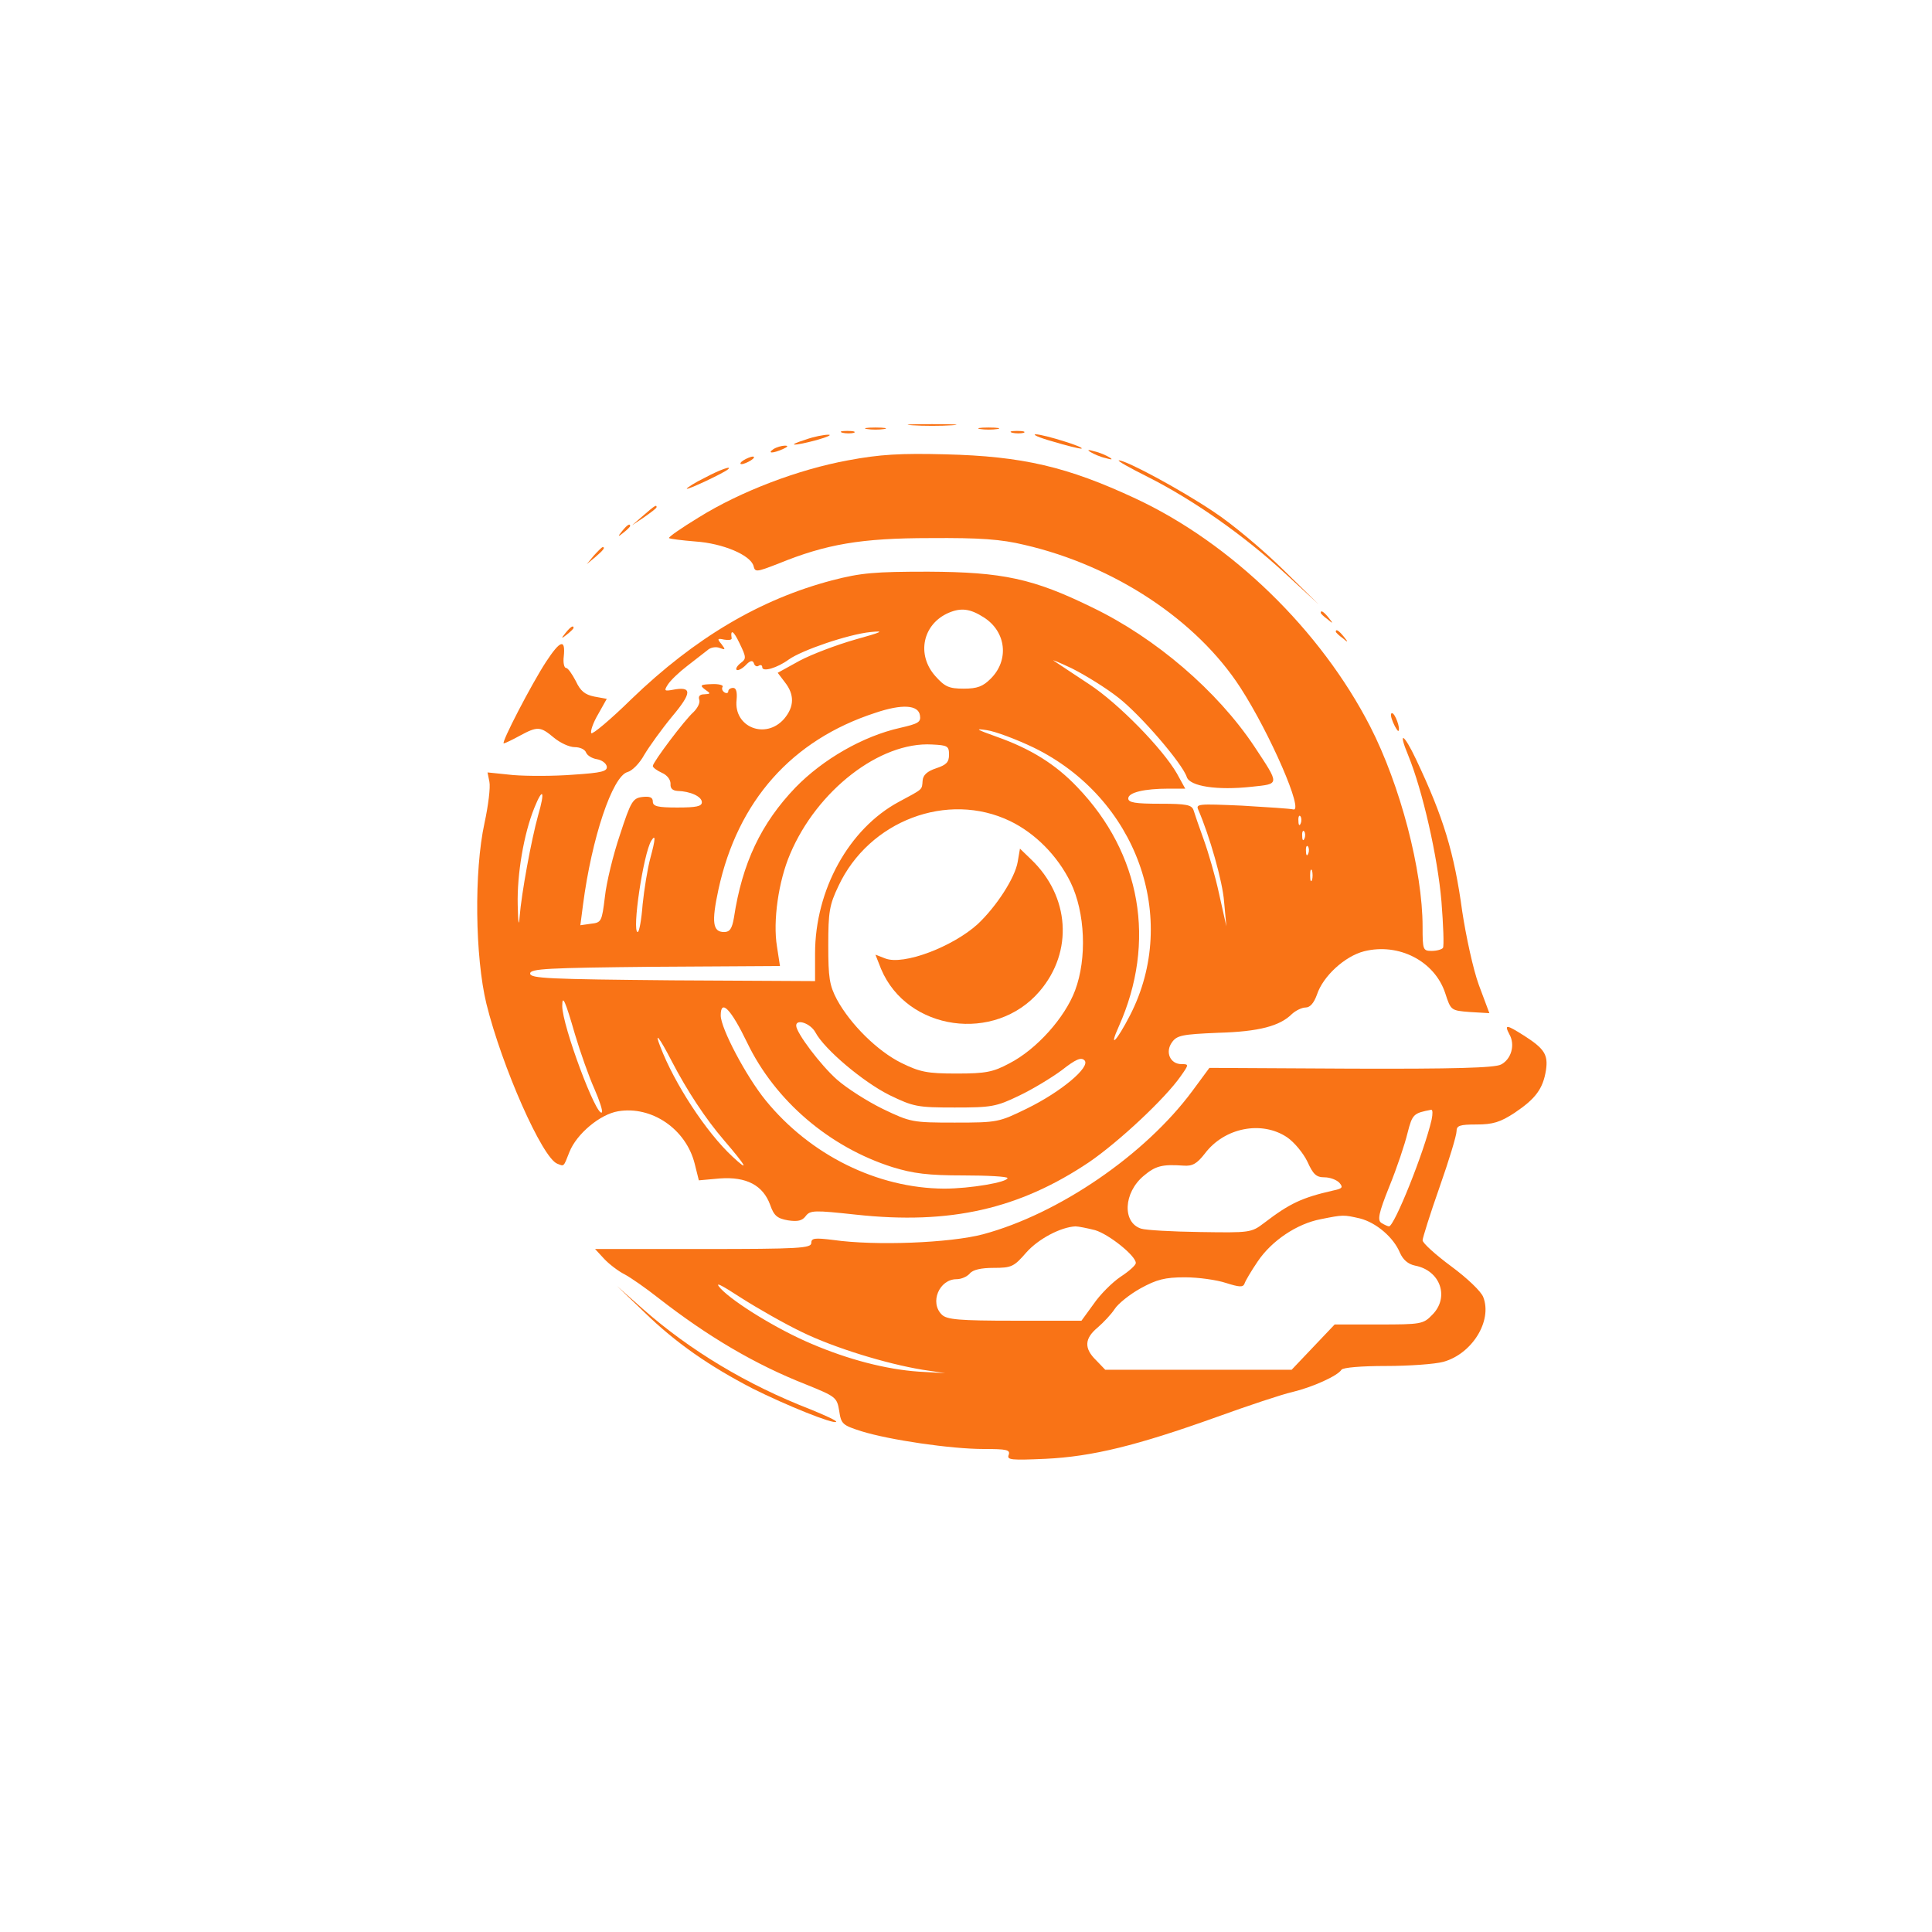 <svg xmlns="http://www.w3.org/2000/svg"
 width="100" height="100" viewBox="0 0 512 512"
 preserveAspectRatio="xMidYMid meet">
<g transform="translate(0,512) scale(0.1,-0.1)"
fill="#F97316" stroke="none">
<path d="M2418 3993 c28 -2 76 -2 105 0 28 2 5 3 -53 3 -58 0 -81 -1 -52 -3z"/>
<path d="M2298 3983 c12 -2 32 -2 45 0 12 2 2 4 -23 4 -25 0 -35 -2 -22 -4z"/>
<path d="M2598 3983 c12 -2 32 -2 45 0 12 2 2 4 -23 4 -25 0 -35 -2 -22 -4z"/>
<path d="M2233 3973 c9 -2 23 -2 30 0 6 3 -1 5 -18 5 -16 0 -22 -2 -12 -5z"/>
<path d="M2683 3973 c9 -2 23 -2 30 0 6 3 -1 5 -18 5 -16 0 -22 -2 -12 -5z"/>
<path d="M2135 3955 c-54 -17 -33 -18 30 -1 28 8 41 14 30 14 -11 0 -38 -5
-60 -13z"/>
<path d="M2790 3950 c36 -11 70 -19 75 -19 17 2 -99 38 -120 38 -11 0 9 -9 45
-19z"/>
<path d="M2050 3930 c-18 -12 -2 -12 25 0 13 6 15 9 5 9 -8 0 -22 -4 -30 -9z"/>
<path d="M2890 3922 c8 -5 26 -13 40 -16 17 -5 20 -4 10 2 -8 5 -26 13 -40 16
-17 5 -20 4 -10 -2z"/>
<path d="M2247 3900 c-131 -24 -284 -82 -395 -151 -46 -28 -82 -53 -79 -55 2
-2 33 -6 70 -9 73 -5 146 -36 154 -65 4 -17 8 -16 65 6 127 52 220 68 403 68
132 1 188 -3 250 -18 238 -55 456 -199 572 -378 79 -122 170 -332 140 -323 -7
2 -68 6 -136 10 -116 5 -123 5 -115 -12 29 -67 64 -188 68 -243 l6 -65 -19 85
c-10 47 -29 112 -41 145 -12 33 -24 68 -27 78 -5 14 -18 17 -89 17 -65 0 -84
3 -84 14 0 16 43 26 107 26 l44 0 -22 40 c-38 66 -155 186 -233 237 -40 26
-81 54 -92 61 -10 6 10 -2 46 -19 36 -18 91 -52 124 -78 59 -46 169 -174 181
-210 8 -25 81 -36 172 -26 75 8 75 4 7 107 -98 147 -261 287 -429 368 -157 77
-238 94 -435 95 -142 0 -178 -3 -255 -23 -190 -50 -363 -152 -532 -315 -55
-54 -103 -94 -106 -90 -3 5 5 28 18 50 l23 41 -33 6 c-25 5 -37 15 -49 41 -10
19 -21 35 -26 35 -5 0 -8 14 -6 30 5 48 -9 44 -47 -14 -38 -58 -120 -216 -112
-216 3 0 22 9 42 20 48 26 55 25 91 -5 17 -14 41 -25 55 -25 14 0 27 -6 30
-14 3 -8 16 -16 29 -18 12 -2 24 -10 26 -19 2 -13 -12 -17 -89 -22 -50 -4
-122 -4 -159 -1 l-68 7 5 -25 c3 -14 -3 -63 -13 -109 -28 -128 -25 -355 5
-479 41 -166 148 -409 188 -424 18 -7 16 -10 32 31 19 48 81 100 129 108 89
15 180 -47 203 -139 l11 -44 56 5 c70 5 114 -18 133 -70 10 -29 19 -36 47 -41
26 -4 38 -1 47 11 12 16 23 16 134 4 249 -27 432 15 617 139 79 54 202 169
243 228 22 31 22 32 2 32 -30 0 -44 32 -25 58 13 18 26 21 122 25 109 3 164
18 196 50 10 9 26 17 36 17 12 0 22 12 30 34 16 49 74 102 125 115 92 23 187
-26 215 -111 15 -46 15 -46 66 -50 l51 -3 -28 75 c-15 41 -34 129 -44 195 -21
155 -50 250 -122 402 -33 70 -49 78 -21 11 38 -93 78 -269 88 -387 5 -63 7
-118 4 -123 -3 -4 -16 -8 -30 -8 -23 0 -24 3 -24 64 0 149 -59 375 -139 531
-131 255 -367 485 -622 604 -180 84 -299 112 -504 117 -118 3 -173 0 -258 -16z
m360 -416 c60 -38 68 -114 18 -163 -20 -20 -35 -26 -71 -26 -39 0 -50 5 -75
33 -51 57 -34 138 35 168 33 14 57 11 93 -12z m-644 -121 c-9 -7 -14 -15 -11
-18 3 -3 14 2 24 12 12 13 19 14 22 5 2 -7 8 -10 13 -6 5 3 9 1 9 -4 0 -14 40
-2 70 20 35 25 158 67 217 73 39 4 31 0 -41 -20 -49 -14 -115 -39 -147 -56
l-58 -32 19 -25 c26 -33 25 -65 -2 -97 -49 -56 -134 -22 -126 50 2 21 -1 32
-9 32 -7 0 -13 -4 -13 -9 0 -5 -5 -6 -10 -3 -6 4 -8 10 -5 15 3 4 -10 8 -29 7
-30 -1 -32 -3 -18 -14 16 -11 16 -12 -2 -13 -11 0 -16 -5 -13 -14 3 -8 -4 -22
-15 -33 -23 -20 -108 -133 -108 -143 0 -4 11 -12 24 -18 14 -6 23 -18 23 -29
-1 -12 5 -18 18 -19 35 -1 65 -15 65 -30 0 -11 -15 -14 -65 -14 -52 0 -65 3
-65 16 0 11 -8 14 -27 12 -26 -3 -31 -11 -60 -100 -18 -53 -36 -127 -40 -165
-8 -65 -9 -68 -37 -71 l-28 -4 7 54 c23 177 78 341 118 352 12 3 32 23 44 45
13 22 46 68 74 102 53 63 54 81 2 71 -22 -4 -24 -3 -13 14 7 11 30 33 51 49
22 17 46 36 54 42 7 7 22 10 32 6 16 -6 16 -5 5 10 -12 14 -11 16 7 12 11 -2
20 -1 20 3 -4 26 5 21 21 -13 18 -37 18 -41 3 -52z m475 -139 c3 -18 -5 -22
-53 -33 -98 -22 -204 -83 -277 -158 -91 -95 -141 -200 -163 -345 -5 -29 -11
-38 -26 -38 -30 0 -34 25 -15 113 51 234 194 396 416 468 71 24 114 21 118 -7z
m301 -85 c273 -133 388 -451 256 -709 -36 -70 -58 -92 -30 -30 100 224 59 458
-110 634 -58 61 -124 102 -215 134 -53 19 -58 22 -25 17 22 -3 78 -24 124 -46z
m-224 -19 c0 -20 -7 -27 -34 -36 -24 -8 -35 -18 -36 -33 -2 -25 2 -21 -63 -56
-132 -71 -222 -233 -222 -402 l0 -73 -377 2 c-328 3 -378 5 -378 18 0 13 45
15 331 18 l331 2 -8 52 c-11 67 4 173 35 245 71 168 238 298 376 290 41 -2 45
-4 45 -27z m-1089 -161 c-18 -65 -44 -206 -49 -269 -2 -28 -4 -16 -5 32 -2 81
16 188 44 257 23 57 29 45 10 -20z m1251 -15 c66 -32 125 -91 160 -162 39 -80
44 -202 12 -287 -27 -72 -102 -156 -174 -193 -43 -23 -62 -27 -140 -27 -78 0
-97 4 -146 28 -63 31 -135 102 -171 168 -20 38 -23 58 -23 144 0 88 3 107 27
157 81 173 289 252 455 172z m770 -6 c-3 -8 -6 -5 -6 6 -1 11 2 17 5 13 3 -3
4 -12 1 -19z m10 -40 c-3 -8 -6 -5 -6 6 -1 11 2 17 5 13 3 -3 4 -12 1 -19z
m-1733 -50 c-8 -29 -17 -86 -21 -125 -3 -40 -9 -73 -13 -73 -16 0 15 208 36
242 12 19 11 4 -2 -44z m1743 10 c-3 -8 -6 -5 -6 6 -1 11 2 17 5 13 3 -3 4
-12 1 -19z m10 -70 c-3 -7 -5 -2 -5 12 0 14 2 19 5 13 2 -7 2 -19 0 -25z
m-1953 -410 c14 -47 37 -112 51 -143 14 -32 23 -60 20 -63 -14 -14 -105 230
-105 282 0 32 8 14 34 -76z m456 -21 c74 -154 218 -277 385 -330 55 -17 95
-22 188 -22 64 0 117 -3 117 -7 0 -11 -99 -28 -168 -28 -177 1 -355 89 -473
234 -52 64 -119 191 -119 225 0 45 27 17 70 -72z m181 27 c24 -45 126 -131
196 -166 64 -31 74 -33 173 -33 97 0 110 2 170 31 36 17 87 48 114 68 37 29
51 35 60 26 17 -17 -61 -83 -153 -128 -74 -36 -77 -37 -191 -37 -112 0 -117 1
-190 36 -41 20 -96 55 -122 78 -43 38 -108 124 -108 143 0 19 38 6 51 -18z
m-381 -76 c41 -79 90 -153 138 -209 61 -71 69 -87 23 -44 -70 65 -154 194
-191 291 -17 43 -3 26 30 -38z"/>
<path d="M2697 2836 c-7 -42 -56 -118 -106 -165 -66 -60 -197 -110 -245 -91
l-26 10 15 -38 c69 -164 302 -197 420 -59 90 105 80 252 -23 350 l-29 28 -6
-35z"/>
<path d="M1970 3900 c-8 -5 -10 -10 -5 -10 6 0 17 5 25 10 8 5 11 10 5 10 -5
0 -17 -5 -25 -10z"/>
<path d="M3042 3856 c121 -61 256 -156 363 -255 l90 -83 -95 93 c-53 52 -135
121 -184 153 -88 59 -231 136 -251 136 -5 -1 29 -20 77 -44z"/>
<path d="M1868 3854 c-27 -13 -48 -27 -48 -29 0 -5 99 42 109 51 13 11 -20 0
-61 -22z"/>
<path d="M1705 3754 l-30 -26 33 22 c17 12 32 23 32 26 0 7 -4 5 -35 -22z"/>
<path d="M1649 3713 c-13 -16 -12 -17 4 -4 9 7 17 15 17 17 0 8 -8 3 -21 -13z"/>
<path d="M1574 3648 l-19 -23 23 19 c21 18 27 26 19 26 -2 0 -12 -10 -23 -22z"/>
<path d="M3500 3496 c0 -2 8 -10 18 -17 15 -13 16 -12 3 4 -13 16 -21 21 -21
13z"/>
<path d="M1499 3443 c-13 -16 -12 -17 4 -4 9 7 17 15 17 17 0 8 -8 3 -21 -13z"/>
<path d="M3540 3446 c0 -2 8 -10 18 -17 15 -13 16 -12 3 4 -13 16 -21 21 -21
13z"/>
<path d="M3692 3205 c6 -14 13 -24 14 -22 6 6 -9 47 -17 47 -5 0 -3 -11 3 -25z"/>
<path d="M4000 2379 c16 -28 5 -66 -22 -80 -16 -9 -126 -12 -398 -11 l-375 2
-45 -61 c-125 -169 -354 -326 -555 -380 -87 -23 -285 -31 -397 -15 -49 6 -58
5 -58 -8 0 -14 -33 -16 -287 -16 l-286 0 24 -26 c13 -14 38 -33 54 -41 17 -9
57 -37 90 -63 131 -102 256 -176 391 -229 79 -32 82 -34 88 -70 5 -35 9 -38
59 -54 74 -23 237 -47 324 -47 61 0 71 -2 66 -16 -5 -13 7 -14 98 -10 124 6
242 35 454 111 83 30 173 60 200 66 54 13 120 43 130 59 4 6 53 10 118 10 62
0 130 5 152 11 76 21 130 108 106 171 -5 15 -43 51 -85 82 -42 31 -76 62 -76
69 0 6 20 70 45 141 25 71 45 137 45 148 0 15 8 18 53 18 43 0 63 6 101 31 55
37 75 63 83 113 6 41 -4 57 -59 92 -46 29 -52 30 -38 3z m-206 -226 c-20 -87
-99 -283 -113 -283 -3 0 -12 4 -20 9 -11 7 -8 25 21 97 20 49 41 112 48 141
13 51 16 53 63 62 4 0 4 -11 1 -26z m-383 -47 c19 -13 43 -42 54 -65 15 -33
23 -41 45 -41 15 0 33 -7 40 -15 10 -12 7 -15 -17 -20 -83 -19 -115 -34 -183
-86 -34 -26 -38 -26 -170 -24 -74 1 -144 5 -156 9 -50 16 -47 95 7 140 31 26
48 31 105 27 24 -2 36 5 57 32 52 69 151 88 218 43z m193 -215 c43 -11 89 -50
106 -91 8 -18 21 -30 40 -34 68 -13 92 -85 45 -131 -23 -24 -30 -25 -141 -25
l-117 0 -57 -60 -57 -60 -247 0 -247 0 -24 25 c-33 32 -31 58 4 87 15 13 36
35 45 49 9 14 40 39 69 55 42 23 64 29 117 29 36 0 85 -7 109 -15 35 -11 45
-12 49 -2 2 7 18 34 35 59 37 55 104 100 167 112 60 12 60 12 104 2z m-702
-31 c37 -11 108 -68 108 -87 0 -6 -18 -22 -41 -37 -22 -15 -54 -47 -71 -72
l-32 -44 -177 0 c-148 0 -180 3 -193 16 -33 32 -7 94 39 94 13 0 28 7 35 15 8
10 30 15 63 15 48 0 54 3 87 41 32 36 91 67 130 69 8 0 32 -5 52 -10z m-777
-270 c86 -42 223 -84 320 -100 l60 -9 -70 4 c-87 6 -187 32 -285 74 -90 38
-205 109 -240 146 -18 20 -2 12 55 -25 44 -28 116 -69 160 -90z"/>
<path d="M1708 1642 c82 -80 171 -142 287 -202 88 -44 214 -95 221 -88 2 3
-29 17 -68 33 -168 65 -319 156 -443 265 l-70 62 73 -70z"/>
</g>
</svg>